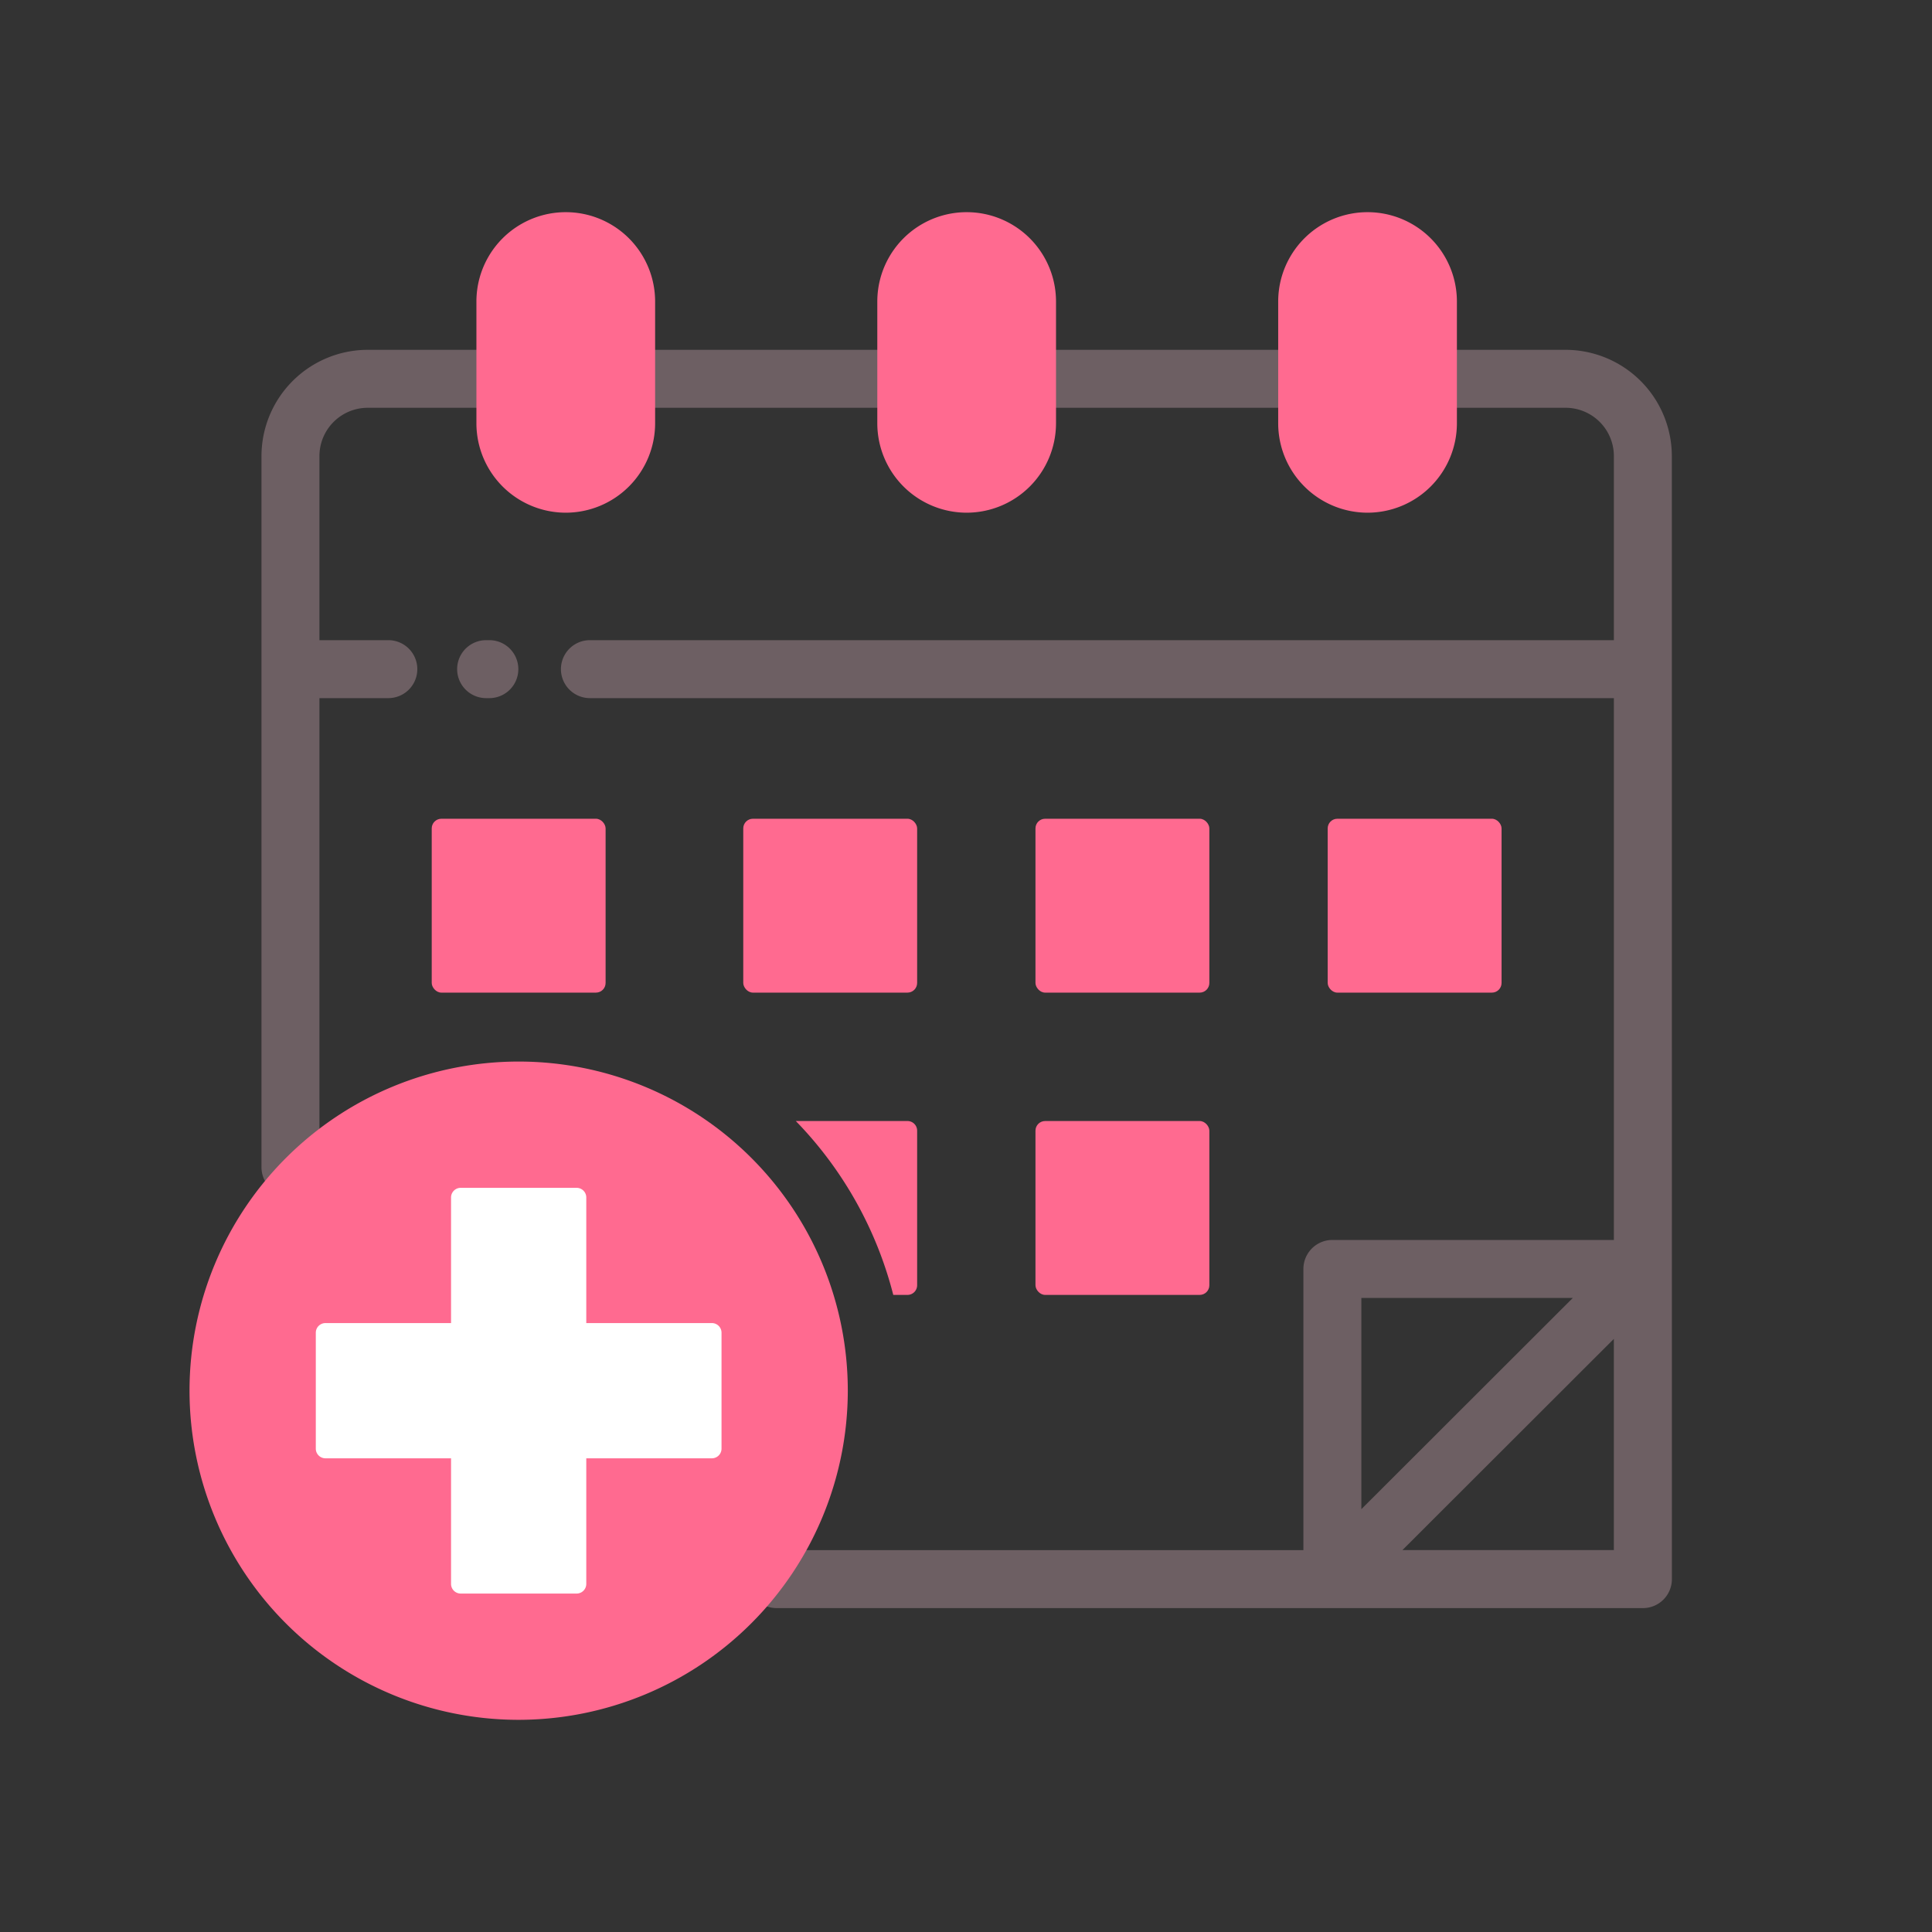 <svg id="Layer_1" data-name="Layer 1" xmlns="http://www.w3.org/2000/svg" viewBox="0 0 100 100"><rect x="0" y="0" width="100" height="100" fill="#333333" stroke="none"/><defs><style>.cls-1{fill:#6d5f63;}.cls-2{fill:#ff6a90;}.cls-3{fill:#fff;}</style></defs><title>Medical date</title><path class="cls-1" d="M21.6,34.635a1.5,1.5,0,0,1-1.5,1.5H16.534V60.413a1.5,1.5,0,0,1-3,0V23.607a5.507,5.507,0,0,1,5.5-5.5h6.125a1.5,1.5,0,0,1,0,3H19.034a2.5,2.5,0,0,0-2.5,2.5v9.528H20.1A1.5,1.5,0,0,1,21.6,34.635Zm3.729-1.5h-.167a1.5,1.5,0,1,0,0,3h.167a1.5,1.5,0,0,0,0-3Zm61.208,48.6a1.5,1.5,0,0,1-1.5,1.5H40.2a1.5,1.5,0,0,1,0-3H67.464V65.68a1.5,1.5,0,0,1,1.5-1.5H83.534V36.135h-53a1.5,1.5,0,1,1,0-3h53V23.607a2.5,2.5,0,0,0-2.5-2.5H74.909a1.5,1.5,0,0,1,0-3h6.125a5.507,5.507,0,0,1,5.5,5.5ZM70.464,78.114,81.41,67.18H70.464Zm13.069,2.119V69.3L72.589,80.232ZM54.159,21.107h12.5a1.5,1.5,0,0,0,0-3h-12.5a1.5,1.5,0,0,0,0,3Zm-20.75,0h12.5a1.5,1.5,0,0,0,0-3h-12.5a1.5,1.5,0,0,0,0,3Z"/><rect class="cls-2" x="22.346" y="42.378" width="9" height="9" rx="0.5" ry="0.5"/><rect class="cls-2" x="38.471" y="42.378" width="9" height="9" rx="0.5" ry="0.5"/><rect class="cls-2" x="53.596" y="42.378" width="9" height="9" rx="0.5" ry="0.5"/><rect class="cls-2" x="68.721" y="42.378" width="9" height="9" rx="0.5" ry="0.5"/><rect class="cls-2" x="53.596" y="58.024" width="9" height="9" rx="0.5" ry="0.5"/><path class="cls-2" d="M46.971,58.024h-5.78a20.011,20.011,0,0,1,5.045,9h.735a.5.5,0,0,0,.5-.5v-8A.5.5,0,0,0,46.971,58.024Z"/><path class="cls-2" d="M26.846,89.018A17.036,17.036,0,1,1,43.882,71.982,17.055,17.055,0,0,1,26.846,89.018Z"/><path class="cls-3" d="M23.846,82.482a.5.5,0,0,1-.5-.5v-6.5h-6.5a.5.5,0,0,1-.5-.5v-6a.5.5,0,0,1,.5-.5h6.5v-6.5a.5.5,0,0,1,.5-.5h6a.5.5,0,0,1,.5.5v6.5h6.5a.5.5,0,0,1,.5.5v6a.5.5,0,0,1-.5.5h-6.5v6.5a.5.5,0,0,1-.5.5Z"/><path class="cls-2" d="M50.034,26.537a4.63,4.63,0,0,1-4.625-4.625V15.607a4.625,4.625,0,0,1,9.25,0v6.305A4.63,4.63,0,0,1,50.034,26.537Z"/><path class="cls-2" d="M29.284,26.537a4.63,4.63,0,0,1-4.625-4.625V15.607a4.625,4.625,0,0,1,9.25,0v6.305A4.63,4.63,0,0,1,29.284,26.537Z"/><path class="cls-2" d="M70.784,26.537a4.63,4.63,0,0,1-4.625-4.625V15.607a4.625,4.625,0,0,1,9.25,0v6.305A4.63,4.63,0,0,1,70.784,26.537Z"/></svg>